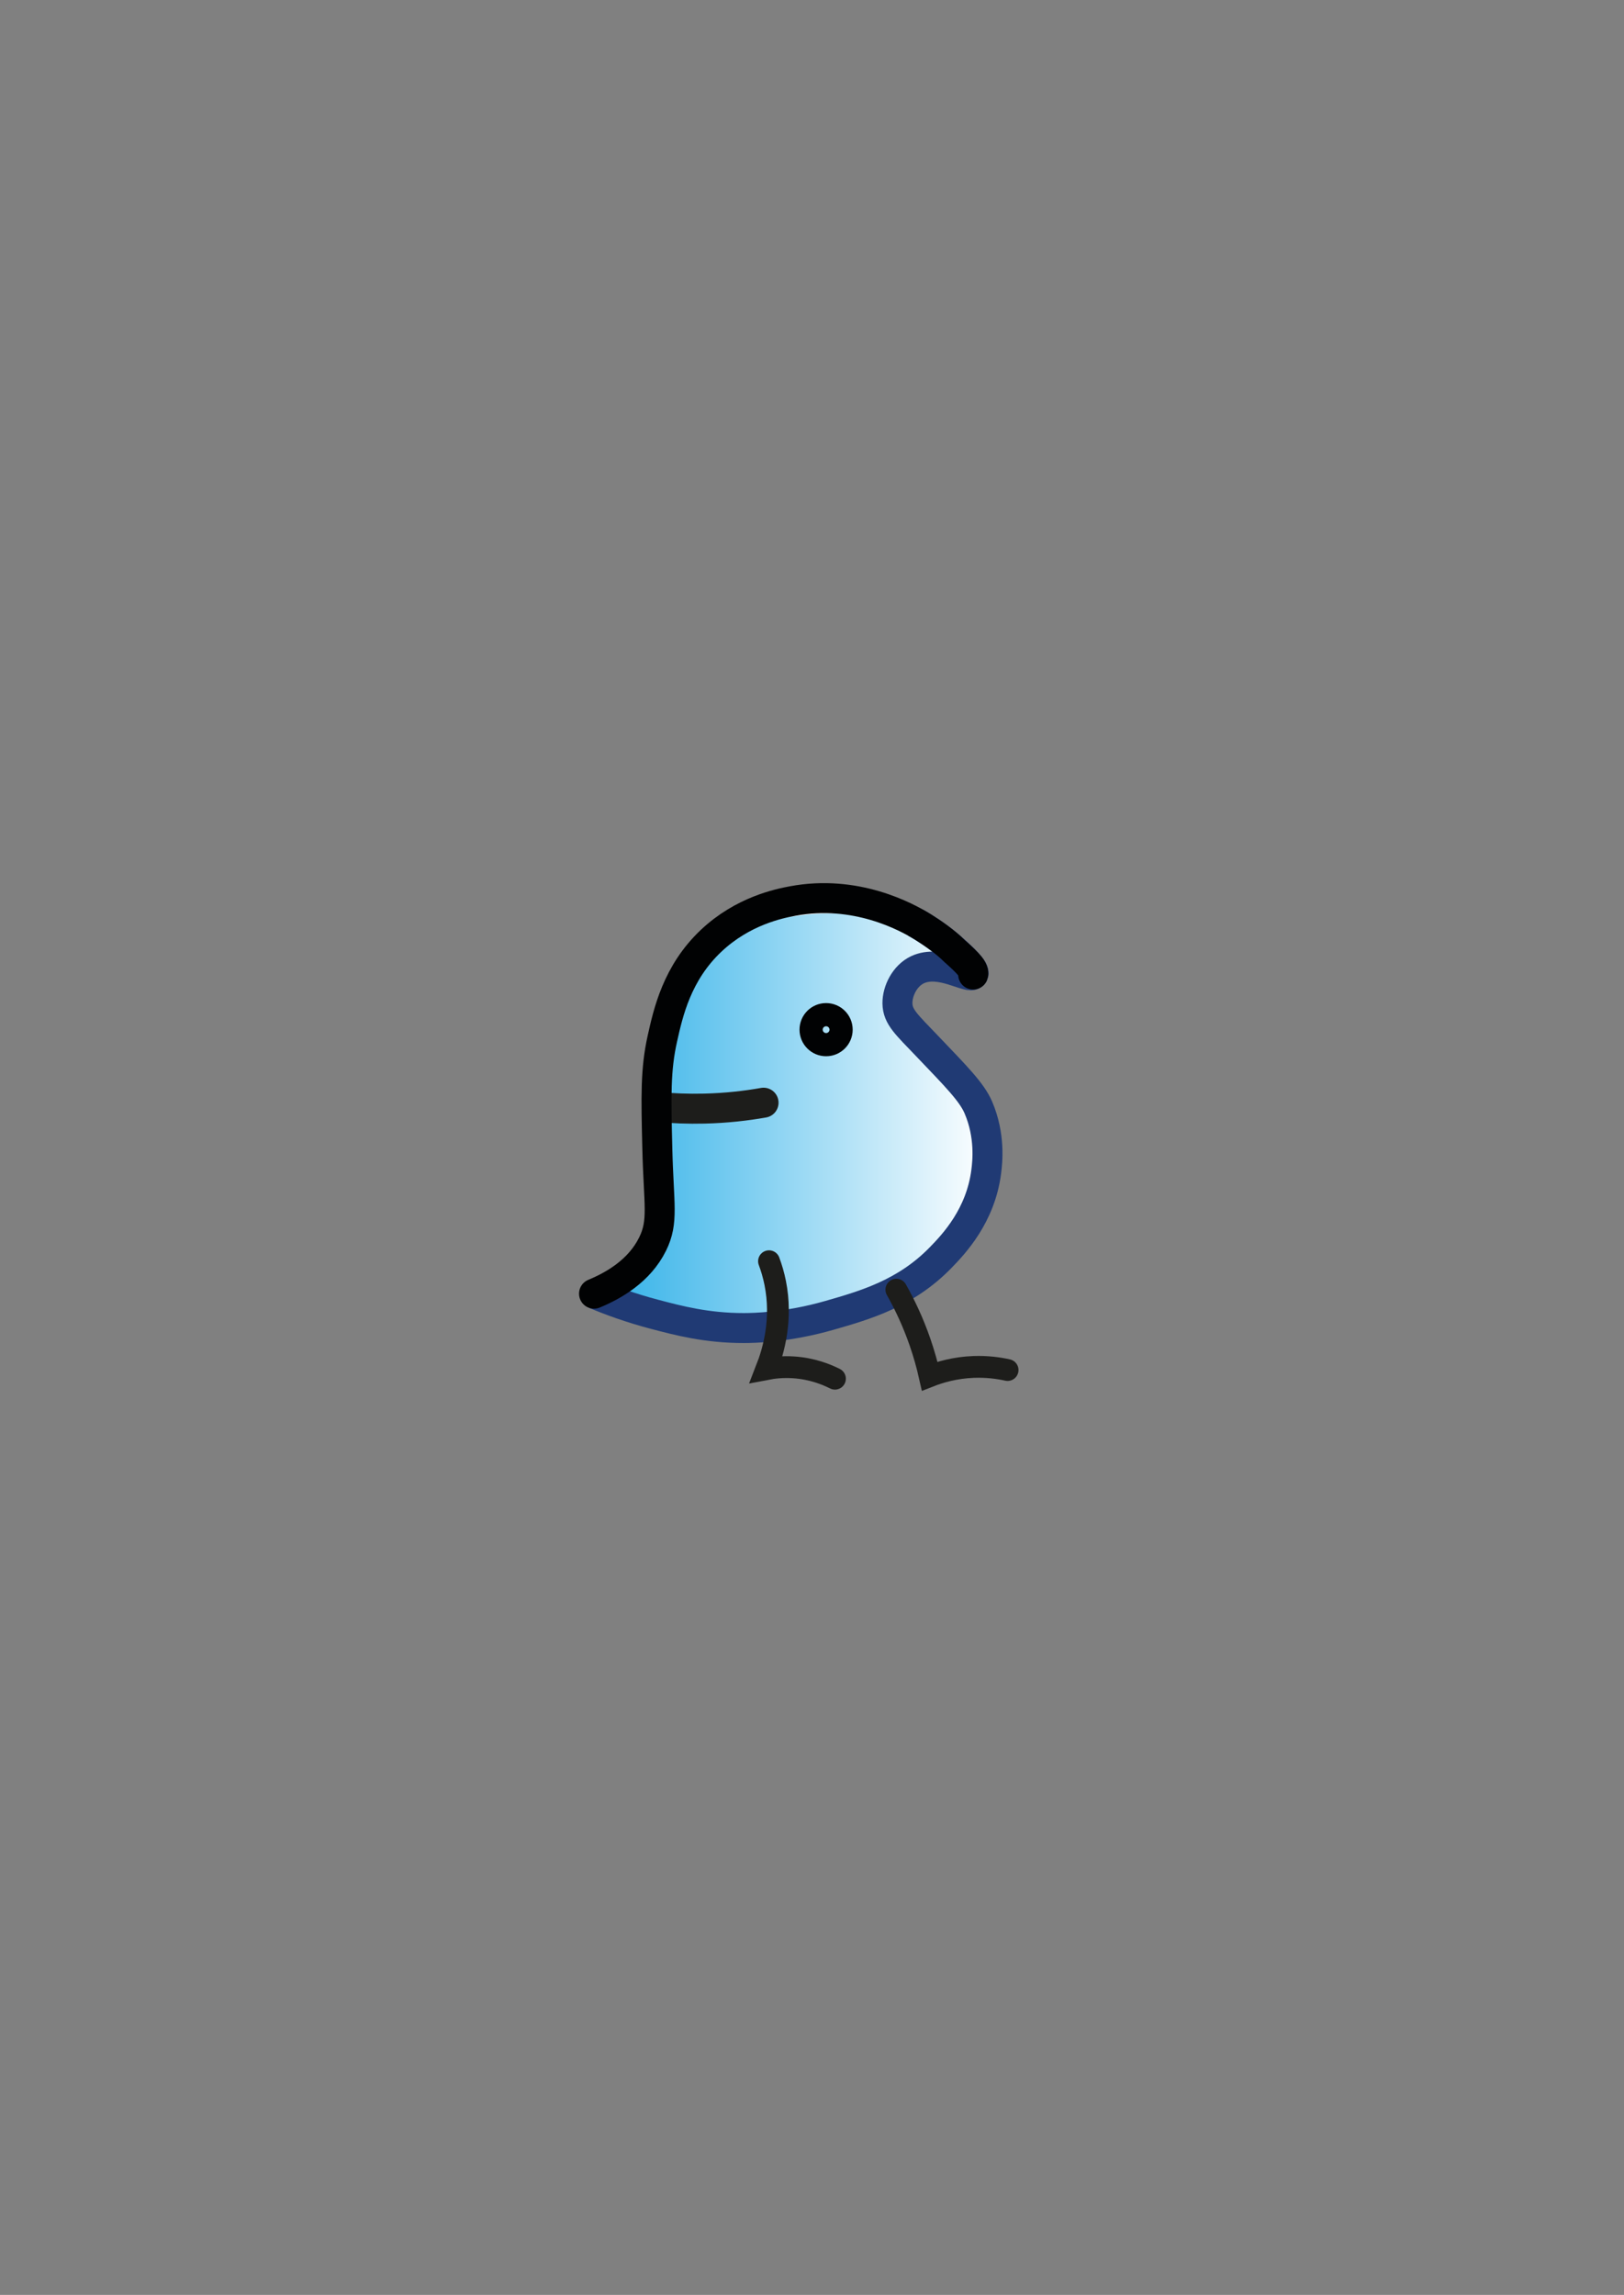 <?xml version="1.0" encoding="UTF-8" standalone="no"?>
<!DOCTYPE svg PUBLIC "-//W3C//DTD SVG 1.1//EN" "http://www.w3.org/Graphics/SVG/1.1/DTD/svg11.dtd">
<svg width="100%" height="100%" viewBox="0 0 596 842" version="1.1" xmlns="http://www.w3.org/2000/svg" xmlns:xlink="http://www.w3.org/1999/xlink" xml:space="preserve" xmlns:serif="http://www.serif.com/" style="fill-rule:evenodd;clip-rule:evenodd;stroke-miterlimit:10;">
    <rect x="0" y="0" width="596" height="842" fill="#808080" stroke="none"/>
    <g id="wug">
        <g id="birb">
            <g transform="matrix(143.321,0,0,-143.321,219.661,411.172)">
                <path d="M0.506,0.542C0.438,0.533 0.367,0.523 0.299,0.469C0.235,0.418 0.209,0.355 0.19,0.309C0.149,0.21 0.148,0.123 0.148,0.054C0.149,-0.081 0.178,-0.122 0.156,-0.241C0.148,-0.287 0.135,-0.323 0.112,-0.357C0.075,-0.409 0.027,-0.436 0,-0.448C0.071,-0.48 0.188,-0.523 0.339,-0.53C0.428,-0.535 0.57,-0.54 0.722,-0.464C0.792,-0.429 0.941,-0.354 0.986,-0.196C0.992,-0.174 1.016,-0.088 0.983,0.007C0.949,0.102 0.874,0.163 0.869,0.168C0.827,0.201 0.793,0.204 0.776,0.243C0.757,0.285 0.771,0.329 0.773,0.338C0.778,0.356 0.787,0.385 0.81,0.4C0.84,0.42 0.883,0.408 0.915,0.396C0.939,0.387 0.958,0.377 0.96,0.382C0.967,0.393 0.897,0.465 0.792,0.509C0.717,0.54 0.647,0.548 0.592,0.548C0.555,0.548 0.525,0.544 0.506,0.542Z" style="fill:url(#_Linear1);fill-rule:nonzero;"/>
            </g>
            <g transform="matrix(1,0,0,1,240.941,415.837)">
                <path d="M0,-12.357C-0.01,-22.271 0.098,-34.816 5.956,-49C8.664,-55.557 12.405,-64.615 21.562,-71.922C31.273,-79.67 41.518,-81.014 51.289,-82.297C57.816,-83.154 74.144,-85.096 92.2,-77.601C107.344,-71.314 117.31,-61.043 116.376,-59.444C115.436,-57.836 102.402,-67.098 94.757,-61.98C91.471,-59.78 90.262,-55.653 89.505,-53.067C89.155,-51.873 87.281,-45.471 89.897,-39.56C92.407,-33.89 97.201,-33.438 103.211,-28.679C103.992,-28.061 114.744,-19.345 119.535,-5.644C124.306,8 120.963,20.284 120.045,23.486C113.575,46.067 92.219,56.778 82.238,61.784C60.396,72.739 40.049,71.956 27.257,71.309C5.721,70.22 -11.113,64.094 -21.281,59.501C-17.376,57.754 -10.507,53.998 -5.288,46.538C-1.865,41.646 -0.102,36.517 1.125,29.855C4.248,12.888 0.019,6.984 0,-12.357Z" style="fill:none;fill-rule:nonzero;stroke:white;stroke-width:5px;"/>
            </g>
        </g>
        <g id="birb-outline" serif:id="birb outline">
            <g id="s-curve" serif:id="s curve" transform="matrix(1,0,0,1,218.262,351.031)">
                <path d="M0,123.729C5.461,126.021 12.994,128.84 22.201,131.25C30.579,133.442 41.002,136.238 54.67,136.226C58.41,136.222 70.668,136.018 86.153,131.571C99.365,127.777 114.157,123.529 126.967,110.36C131.817,105.376 141.612,95.02 143.679,78.866C144.125,75.378 145.243,65.719 140.804,55.33C138.386,49.671 132.748,44.03 121.826,32.589C114.422,24.834 111.167,22.048 111.098,17.13C111.033,12.452 113.865,6.95 118.409,4.786C126.88,0.752 137.638,8.612 138.934,6.42C139.864,4.846 134.616,0.087 132.084,-2.209C126.631,-7.153 121.453,-10.437 117.738,-12.509" style="fill:none;fill-rule:nonzero;stroke:rgb(32,58,116);stroke-width:11px;"/>
            </g>
            <g id="eye" transform="matrix(0,-1,-1,0,303.174,373.527)">
                <circle cx="-4.254" cy="0" r="4.254" style="fill:none;stroke:rgb(1,2,3);stroke-width:11px;"/>
            </g>
            <g id="arm" transform="matrix(1,0,0,1,280.223,406.894)">
                <path d="M0,-2.316C-6.273,-1.207 -13.559,-0.345 -21.68,-0.148C-27.778,0 -33.393,-0.251 -38.432,-0.715" style="fill:none;fill-rule:nonzero;stroke:rgb(29,29,27);stroke-width:11px;stroke-linecap:round;"/>
            </g>
            <g id="f-curve" serif:id="f curve" transform="matrix(1,0,0,1,218.002,326.044)">
                <path d="M0,148.606C7.133,145.654 16.593,140.311 21.488,130.424C25.619,122.081 23.732,116.089 23.232,95.399C22.765,76.092 22.532,66.439 25.087,55.008C27.22,45.46 30.442,30.947 42.976,19.127C54.65,8.117 68.028,5.447 72.966,4.528C95.946,0.25 114.434,10.148 120.775,14.098C124.46,16.394 129.194,19.724 132.39,22.964C132.563,23.14 132.944,23.441 133.378,23.832C134.664,24.992 136.756,26.911 137.986,28.44C139.377,30.171 139.245,31.284 139.144,31.509" style="fill:none;fill-rule:nonzero;stroke:rgb(1,2,3);stroke-width:11px;stroke-linecap:round;"/>
            </g>
            <g id="left-leg" serif:id="left leg" transform="matrix(-1,-0.024,-0.024,1,304.949,506.113)">
                <path d="M23.753,-42.803C22.802,-40.439 21.946,-37.809 21.295,-34.923C18.297,-21.624 21.279,-10.024 23.753,-3.237C21.124,-3.809 17.715,-4.272 13.749,-4.101C7.034,-3.812 1.77,-1.841 -1.465,-0.308" style="fill:none;fill-rule:nonzero;stroke:rgb(29,29,27);stroke-width:8px;stroke-linecap:round;"/>
            </g>
            <g id="right-leg" serif:id="right leg" transform="matrix(-0.078,-0.997,-0.997,0.078,361.358,467.626)">
                <path d="M-35.585,-5.664C-34.62,-2.506 -33.683,1.692 -33.48,6.683C-33.201,13.567 -34.431,19.223 -35.585,23.01C-31.672,23.576 -27.416,24.394 -22.902,25.57C-15.182,27.58 -8.523,30.161 -3.005,32.732" style="fill:none;fill-rule:nonzero;stroke:rgb(29,29,27);stroke-width:8px;stroke-linecap:round;"/>
            </g>
        </g>
    </g>
    <defs>
        <linearGradient id="_Linear1" x1="0" y1="0" x2="1" y2="0" gradientUnits="userSpaceOnUse" gradientTransform="matrix(1,0,0,-1,0,0.008)"><stop offset="0" style="stop-color:rgb(46,176,232);stop-opacity:1"/><stop offset="1" style="stop-color:white;stop-opacity:1"/></linearGradient>
    </defs>
</svg>
